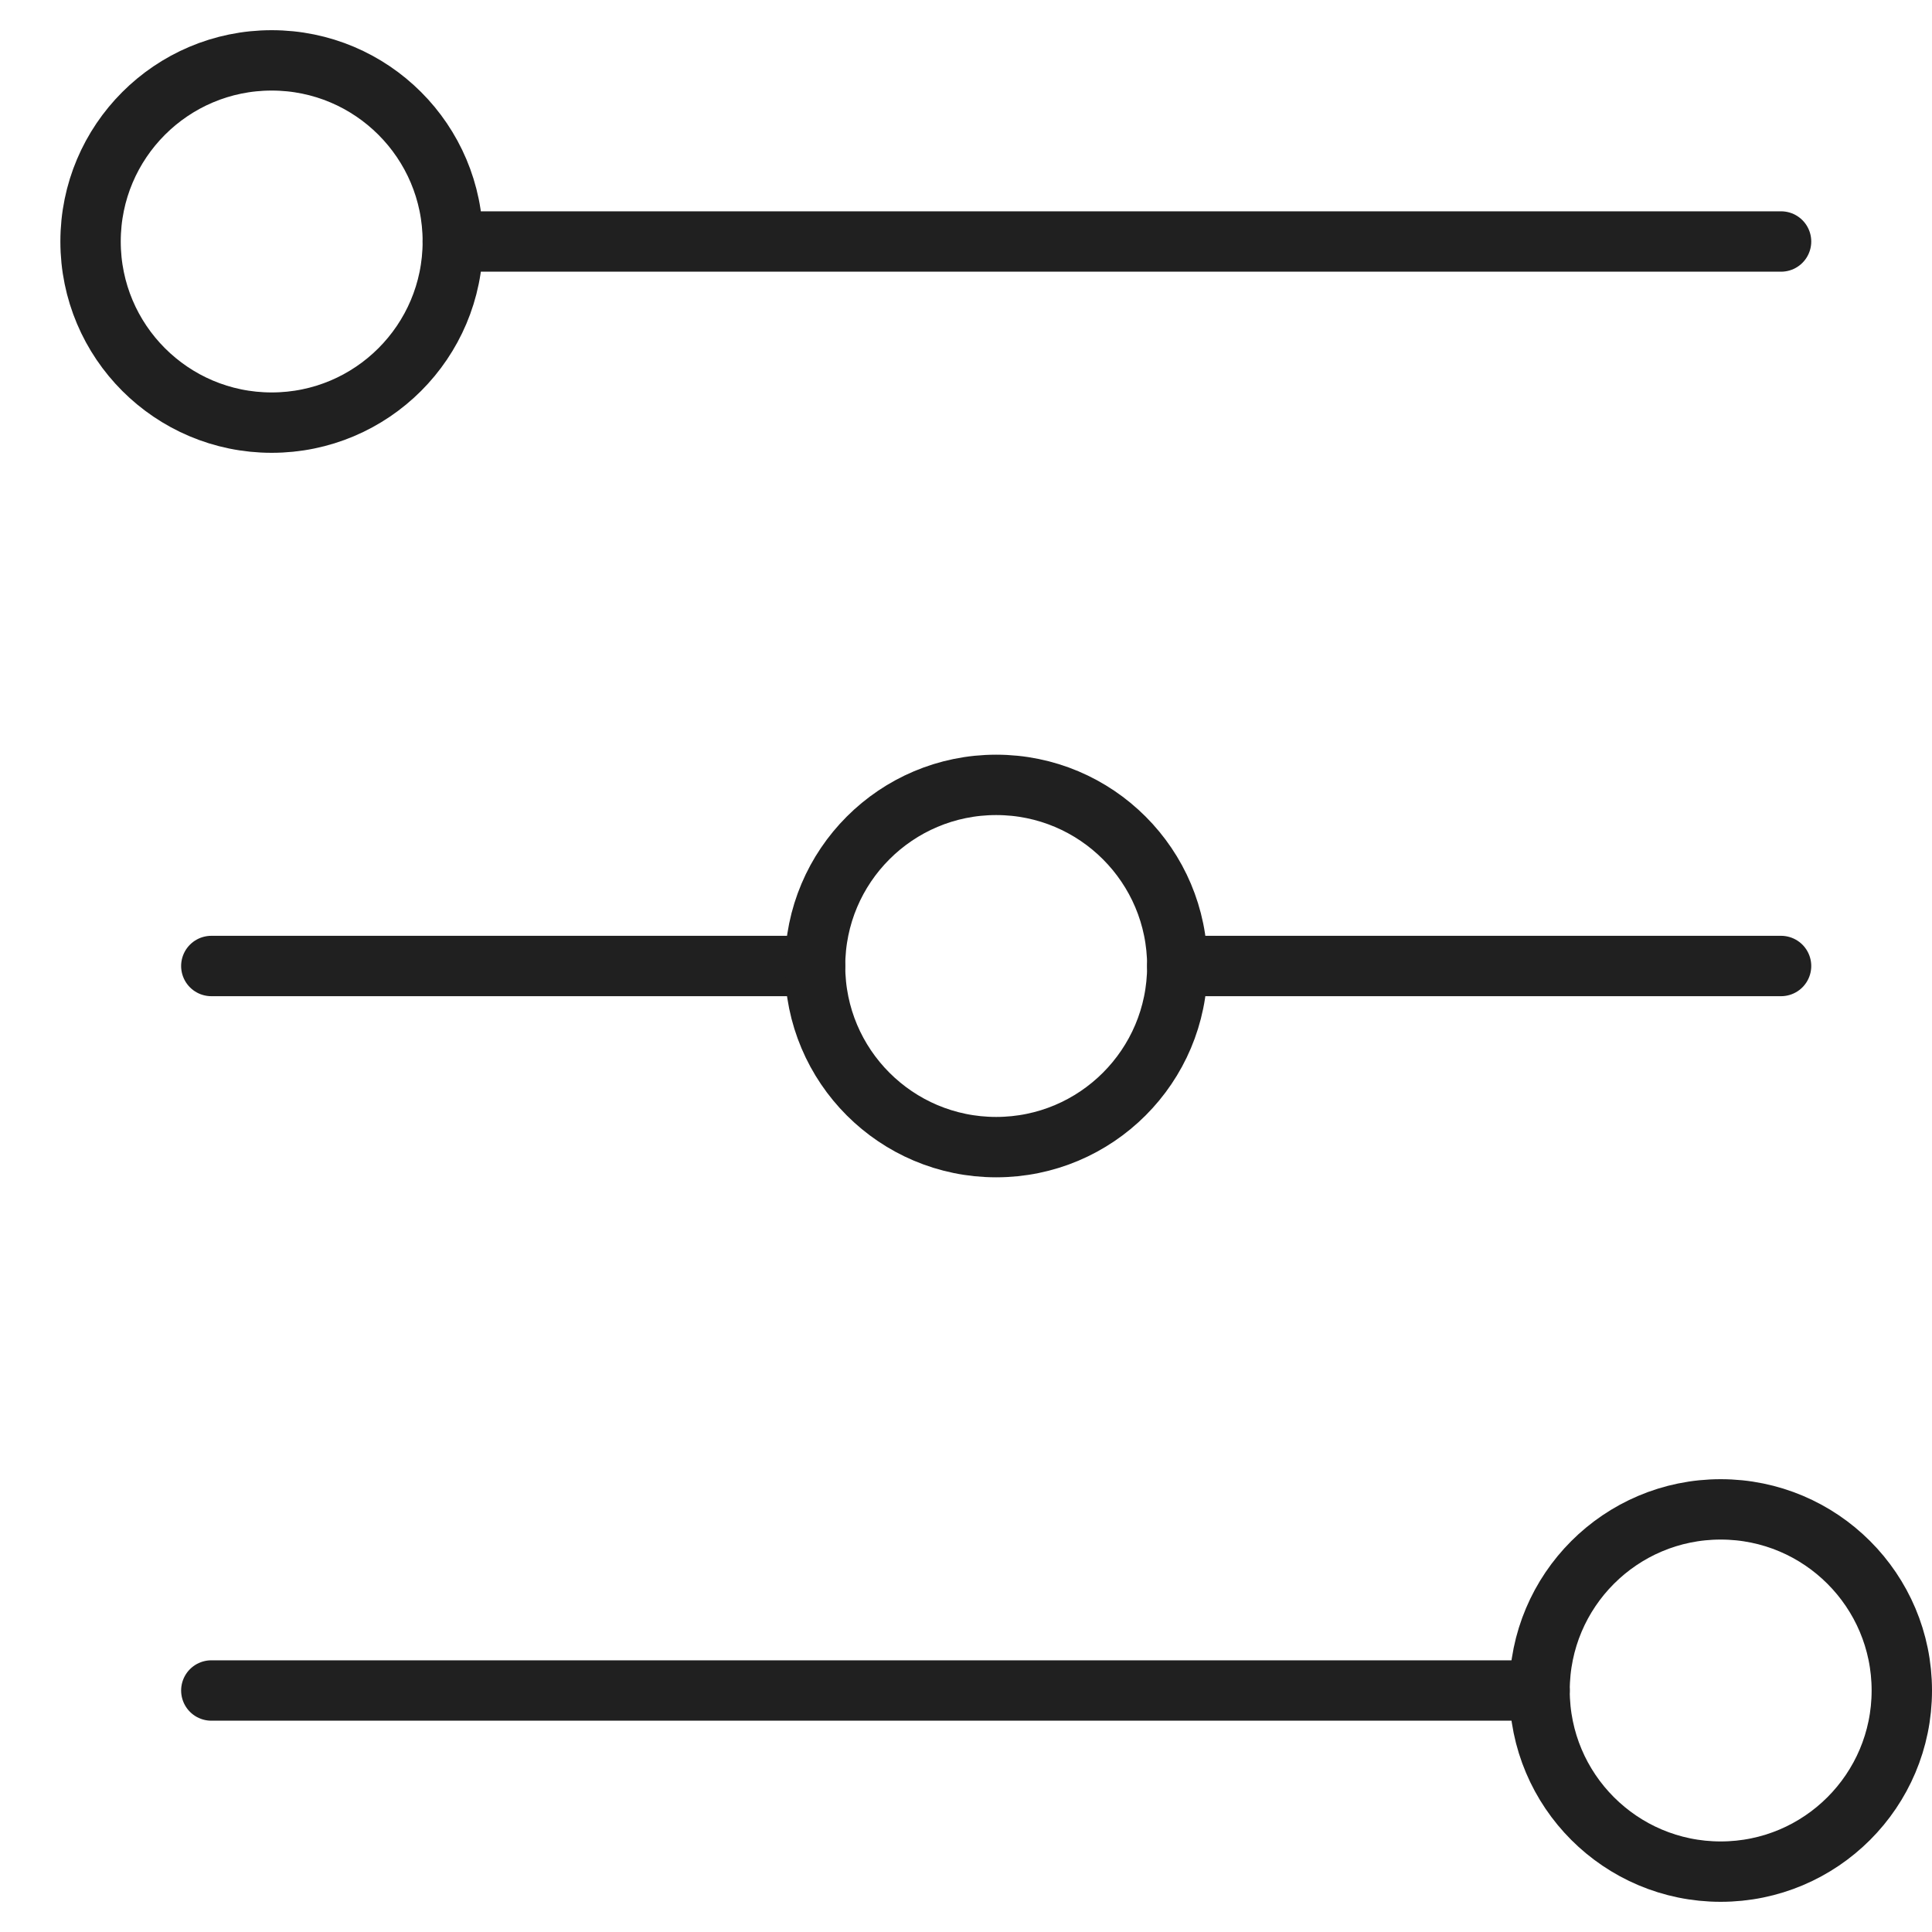 <svg xmlns="http://www.w3.org/2000/svg" viewBox="0 0 64 64" aria-labelledby="title" aria-describedby="desc"><path data-name="layer2" fill="none" stroke="#202020" stroke-miterlimit="10" stroke-width="2" d="M59 8H15m11.999 24H7m52 0H38.999M51 56H7" stroke-linejoin="round" stroke-linecap="round"/><circle data-name="layer1" cx="9" cy="8" r="6" fill="none" stroke="#202020" stroke-miterlimit="10" stroke-width="2" stroke-linejoin="round" stroke-linecap="round"/><circle data-name="layer1" cx="57" cy="56" r="6" fill="none" stroke="#202020" stroke-miterlimit="10" stroke-width="2" stroke-linejoin="round" stroke-linecap="round"/><circle data-name="layer1" cx="33" cy="32" r="6" fill="none" stroke="#202020" stroke-miterlimit="10" stroke-width="2" stroke-linejoin="round" stroke-linecap="round"/></svg>